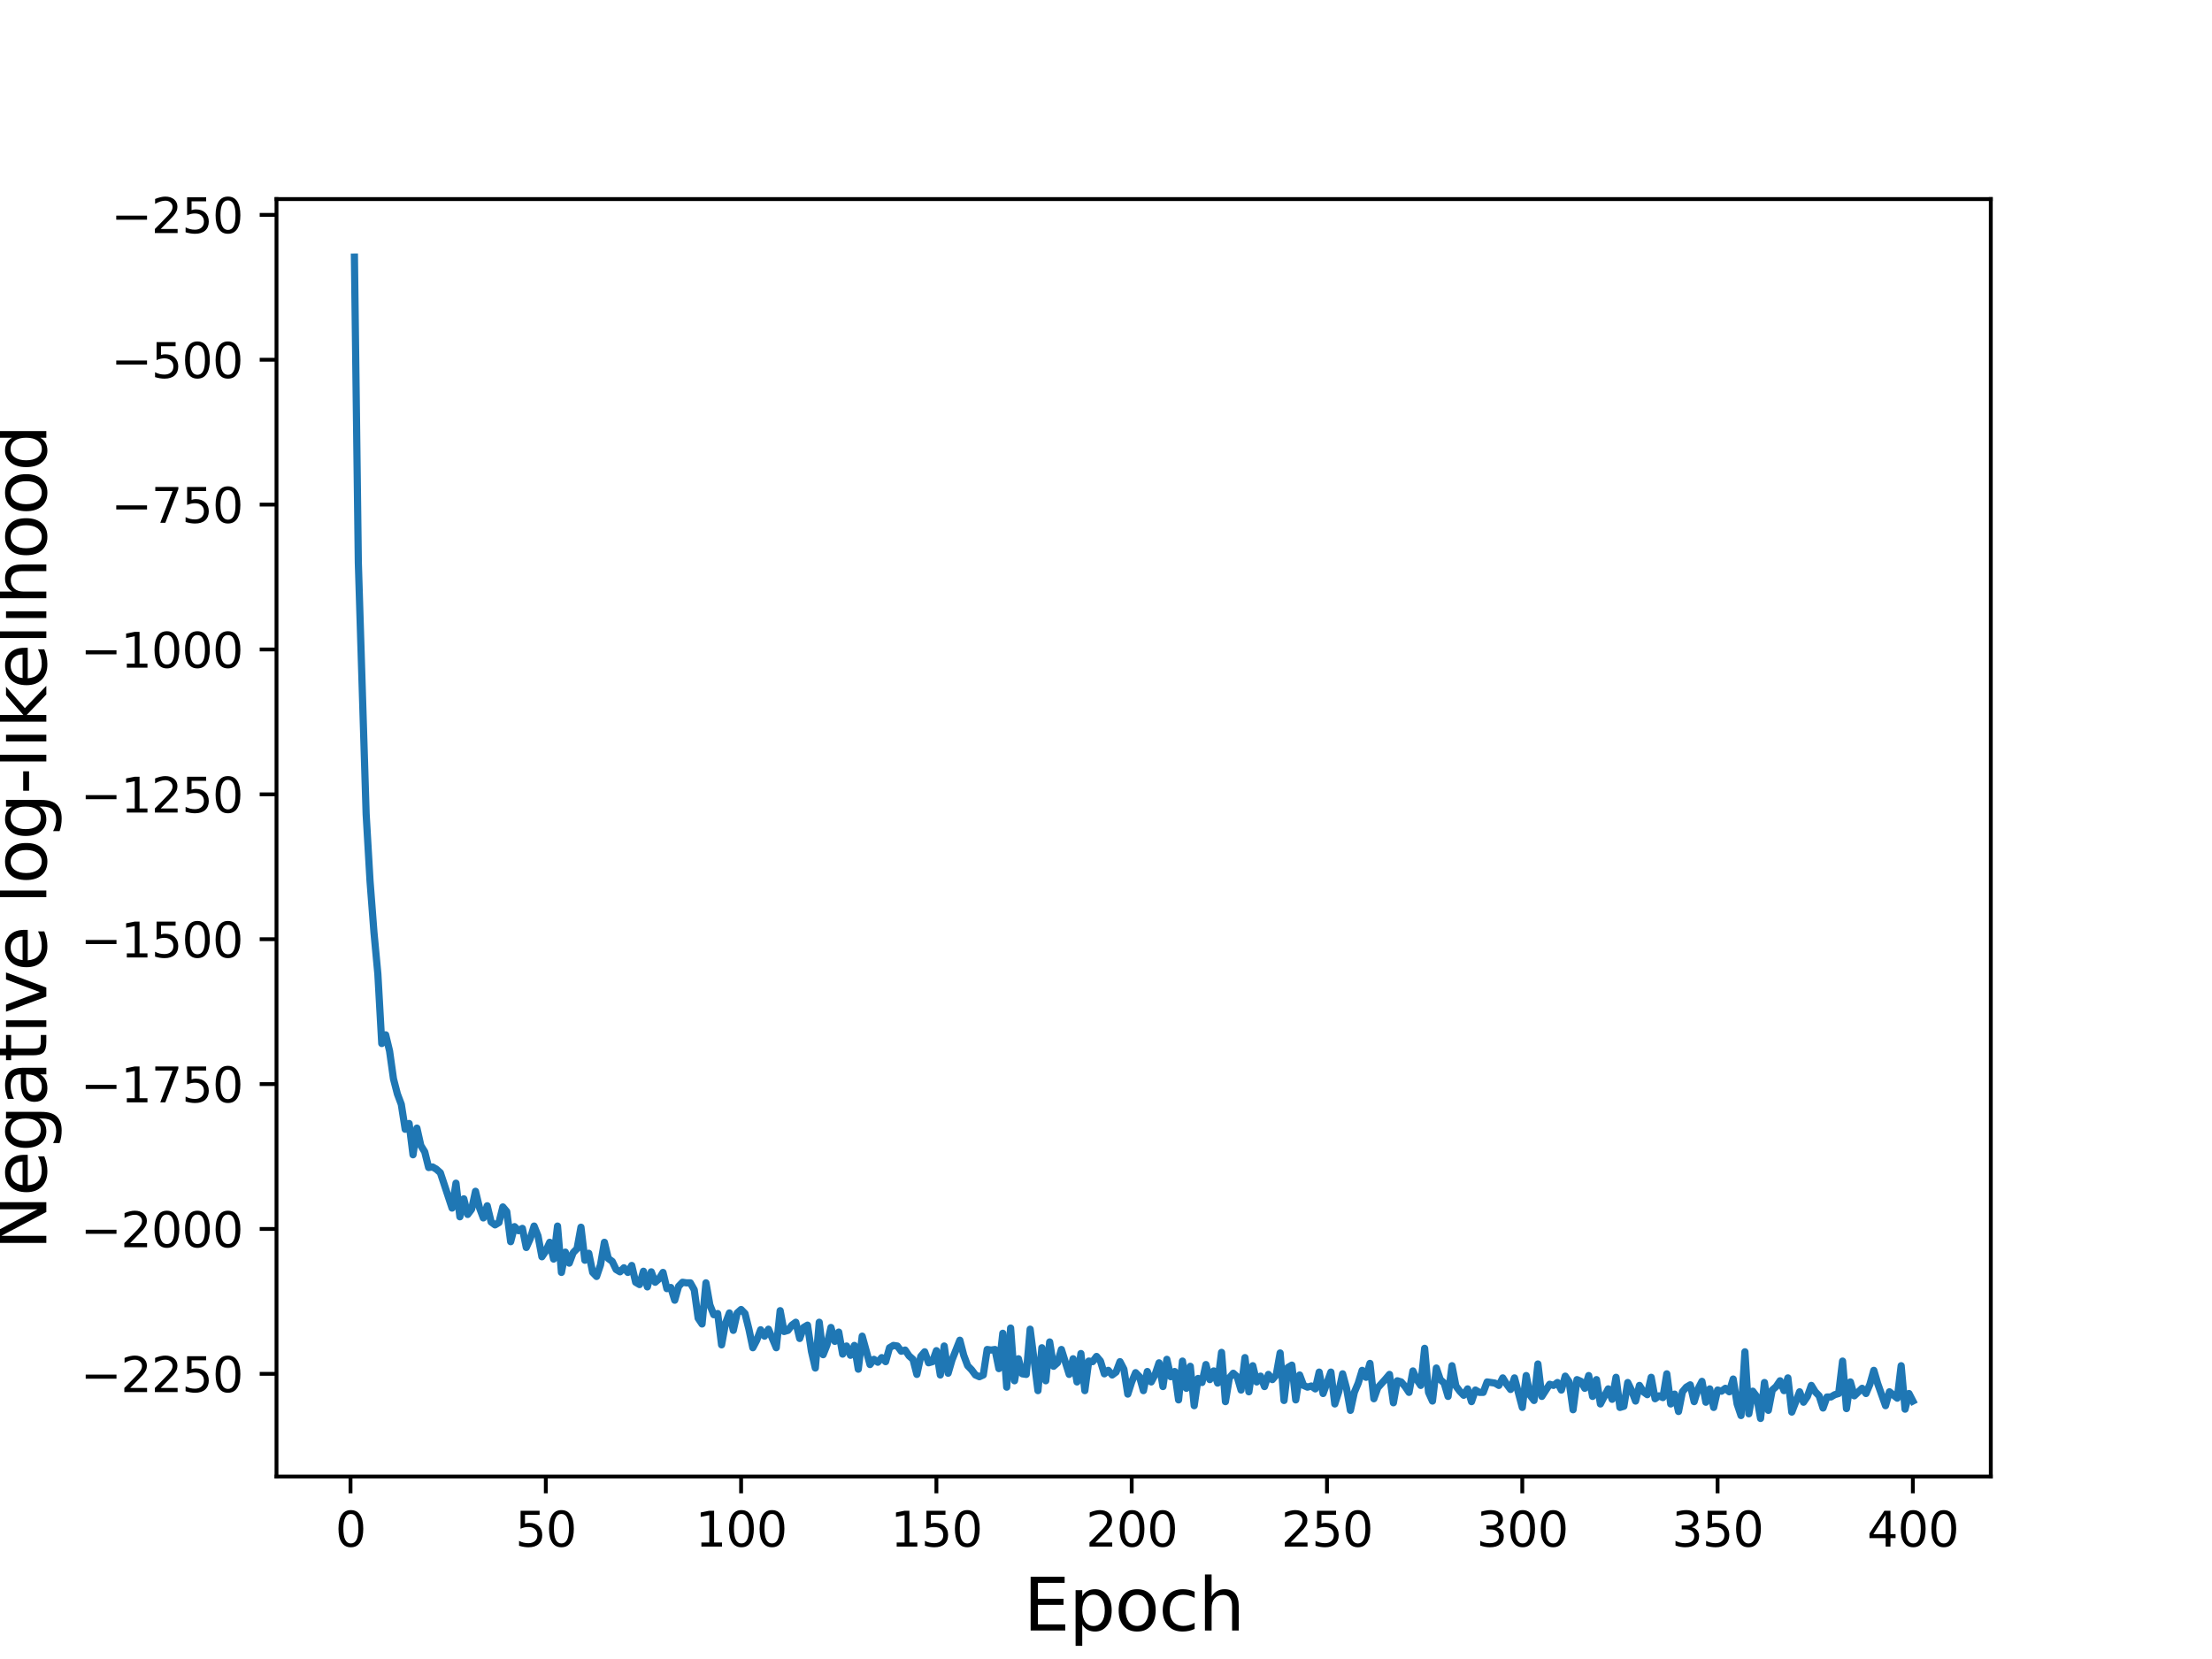 <?xml version="1.0" encoding="utf-8" standalone="no"?>
<!DOCTYPE svg PUBLIC "-//W3C//DTD SVG 1.1//EN"
  "http://www.w3.org/Graphics/SVG/1.1/DTD/svg11.dtd">
<svg height="345.6pt" version="1.1" viewBox="0 0 460.8 345.6" width="460.8pt" xmlns="http://www.w3.org/2000/svg" xmlns:xlink="http://www.w3.org/1999/xlink">
 <defs>
  <style type="text/css">*{stroke-linecap:butt;stroke-linejoin:round;}</style>
 </defs>
 <g id="figure_1">
  <g id="patch_1">
   <path d="M 0 345.6 
L 460.8 345.6 
L 460.8 0 
L 0 0 
z
" style="fill:#ffffff;"/>
  </g>
  <g id="axes_1">
   <g id="patch_2">
    <path d="M 57.6 307.584 
L 414.72 307.584 
L 414.72 41.472 
L 57.6 41.472 
z
" style="fill:#ffffff;"/>
   </g>
   <g id="matplotlib.axis_1">
    <g id="xtick_1">
     <g id="line2d_1">
      <defs>
       <path d="M 0 0 
L 0 3.5 
" id="mbb5c86cc9a" style="stroke:#000000;stroke-width:0.8;"/>
      </defs>
      <g>
       <use style="stroke:#000000;stroke-width:0.8;" x="73.019" xlink:href="#mbb5c86cc9a" y="307.584"/>
      </g>
     </g>
     <g id="text_1">
      <!-- 0 -->
      <g transform="translate(69.838 322.182)scale(0.1 -0.1)">
       <defs>
        <path d="M 2034 4250 
Q 1547 4250 1301 3770 
Q 1056 3291 1056 2328 
Q 1056 1369 1301 889 
Q 1547 409 2034 409 
Q 2525 409 2770 889 
Q 3016 1369 3016 2328 
Q 3016 3291 2770 3770 
Q 2525 4250 2034 4250 
z
M 2034 4750 
Q 2819 4750 3233 4129 
Q 3647 3509 3647 2328 
Q 3647 1150 3233 529 
Q 2819 -91 2034 -91 
Q 1250 -91 836 529 
Q 422 1150 422 2328 
Q 422 3509 836 4129 
Q 1250 4750 2034 4750 
z
" id="DejaVuSans-30" transform="scale(0.016)"/>
       </defs>
       <use xlink:href="#DejaVuSans-30"/>
      </g>
     </g>
    </g>
    <g id="xtick_2">
     <g id="line2d_2">
      <g>
       <use style="stroke:#000000;stroke-width:0.8;" x="113.703" xlink:href="#mbb5c86cc9a" y="307.584"/>
      </g>
     </g>
     <g id="text_2">
      <!-- 50 -->
      <g transform="translate(107.34 322.182)scale(0.1 -0.1)">
       <defs>
        <path d="M 691 4666 
L 3169 4666 
L 3169 4134 
L 1269 4134 
L 1269 2991 
Q 1406 3038 1543 3061 
Q 1681 3084 1819 3084 
Q 2600 3084 3056 2656 
Q 3513 2228 3513 1497 
Q 3513 744 3044 326 
Q 2575 -91 1722 -91 
Q 1428 -91 1123 -41 
Q 819 9 494 109 
L 494 744 
Q 775 591 1075 516 
Q 1375 441 1709 441 
Q 2250 441 2565 725 
Q 2881 1009 2881 1497 
Q 2881 1984 2565 2268 
Q 2250 2553 1709 2553 
Q 1456 2553 1204 2497 
Q 953 2441 691 2322 
L 691 4666 
z
" id="DejaVuSans-35" transform="scale(0.016)"/>
       </defs>
       <use xlink:href="#DejaVuSans-35"/>
       <use x="63.623" xlink:href="#DejaVuSans-30"/>
      </g>
     </g>
    </g>
    <g id="xtick_3">
     <g id="line2d_3">
      <g>
       <use style="stroke:#000000;stroke-width:0.8;" x="154.386" xlink:href="#mbb5c86cc9a" y="307.584"/>
      </g>
     </g>
     <g id="text_3">
      <!-- 100 -->
      <g transform="translate(144.842 322.182)scale(0.1 -0.1)">
       <defs>
        <path d="M 794 531 
L 1825 531 
L 1825 4091 
L 703 3866 
L 703 4441 
L 1819 4666 
L 2450 4666 
L 2450 531 
L 3481 531 
L 3481 0 
L 794 0 
L 794 531 
z
" id="DejaVuSans-31" transform="scale(0.016)"/>
       </defs>
       <use xlink:href="#DejaVuSans-31"/>
       <use x="63.623" xlink:href="#DejaVuSans-30"/>
       <use x="127.246" xlink:href="#DejaVuSans-30"/>
      </g>
     </g>
    </g>
    <g id="xtick_4">
     <g id="line2d_4">
      <g>
       <use style="stroke:#000000;stroke-width:0.8;" x="195.07" xlink:href="#mbb5c86cc9a" y="307.584"/>
      </g>
     </g>
     <g id="text_4">
      <!-- 150 -->
      <g transform="translate(185.526 322.182)scale(0.1 -0.1)">
       <use xlink:href="#DejaVuSans-31"/>
       <use x="63.623" xlink:href="#DejaVuSans-35"/>
       <use x="127.246" xlink:href="#DejaVuSans-30"/>
      </g>
     </g>
    </g>
    <g id="xtick_5">
     <g id="line2d_5">
      <g>
       <use style="stroke:#000000;stroke-width:0.8;" x="235.753" xlink:href="#mbb5c86cc9a" y="307.584"/>
      </g>
     </g>
     <g id="text_5">
      <!-- 200 -->
      <g transform="translate(226.209 322.182)scale(0.1 -0.1)">
       <defs>
        <path d="M 1228 531 
L 3431 531 
L 3431 0 
L 469 0 
L 469 531 
Q 828 903 1448 1529 
Q 2069 2156 2228 2338 
Q 2531 2678 2651 2914 
Q 2772 3150 2772 3378 
Q 2772 3750 2511 3984 
Q 2250 4219 1831 4219 
Q 1534 4219 1204 4116 
Q 875 4013 500 3803 
L 500 4441 
Q 881 4594 1212 4672 
Q 1544 4750 1819 4750 
Q 2544 4750 2975 4387 
Q 3406 4025 3406 3419 
Q 3406 3131 3298 2873 
Q 3191 2616 2906 2266 
Q 2828 2175 2409 1742 
Q 1991 1309 1228 531 
z
" id="DejaVuSans-32" transform="scale(0.016)"/>
       </defs>
       <use xlink:href="#DejaVuSans-32"/>
       <use x="63.623" xlink:href="#DejaVuSans-30"/>
       <use x="127.246" xlink:href="#DejaVuSans-30"/>
      </g>
     </g>
    </g>
    <g id="xtick_6">
     <g id="line2d_6">
      <g>
       <use style="stroke:#000000;stroke-width:0.8;" x="276.437" xlink:href="#mbb5c86cc9a" y="307.584"/>
      </g>
     </g>
     <g id="text_6">
      <!-- 250 -->
      <g transform="translate(266.893 322.182)scale(0.1 -0.1)">
       <use xlink:href="#DejaVuSans-32"/>
       <use x="63.623" xlink:href="#DejaVuSans-35"/>
       <use x="127.246" xlink:href="#DejaVuSans-30"/>
      </g>
     </g>
    </g>
    <g id="xtick_7">
     <g id="line2d_7">
      <g>
       <use style="stroke:#000000;stroke-width:0.8;" x="317.12" xlink:href="#mbb5c86cc9a" y="307.584"/>
      </g>
     </g>
     <g id="text_7">
      <!-- 300 -->
      <g transform="translate(307.576 322.182)scale(0.1 -0.1)">
       <defs>
        <path d="M 2597 2516 
Q 3050 2419 3304 2112 
Q 3559 1806 3559 1356 
Q 3559 666 3084 287 
Q 2609 -91 1734 -91 
Q 1441 -91 1130 -33 
Q 819 25 488 141 
L 488 750 
Q 750 597 1062 519 
Q 1375 441 1716 441 
Q 2309 441 2620 675 
Q 2931 909 2931 1356 
Q 2931 1769 2642 2001 
Q 2353 2234 1838 2234 
L 1294 2234 
L 1294 2753 
L 1863 2753 
Q 2328 2753 2575 2939 
Q 2822 3125 2822 3475 
Q 2822 3834 2567 4026 
Q 2313 4219 1838 4219 
Q 1578 4219 1281 4162 
Q 984 4106 628 3988 
L 628 4550 
Q 988 4650 1302 4700 
Q 1616 4750 1894 4750 
Q 2613 4750 3031 4423 
Q 3450 4097 3450 3541 
Q 3450 3153 3228 2886 
Q 3006 2619 2597 2516 
z
" id="DejaVuSans-33" transform="scale(0.016)"/>
       </defs>
       <use xlink:href="#DejaVuSans-33"/>
       <use x="63.623" xlink:href="#DejaVuSans-30"/>
       <use x="127.246" xlink:href="#DejaVuSans-30"/>
      </g>
     </g>
    </g>
    <g id="xtick_8">
     <g id="line2d_8">
      <g>
       <use style="stroke:#000000;stroke-width:0.8;" x="357.804" xlink:href="#mbb5c86cc9a" y="307.584"/>
      </g>
     </g>
     <g id="text_8">
      <!-- 350 -->
      <g transform="translate(348.26 322.182)scale(0.1 -0.1)">
       <use xlink:href="#DejaVuSans-33"/>
       <use x="63.623" xlink:href="#DejaVuSans-35"/>
       <use x="127.246" xlink:href="#DejaVuSans-30"/>
      </g>
     </g>
    </g>
    <g id="xtick_9">
     <g id="line2d_9">
      <g>
       <use style="stroke:#000000;stroke-width:0.8;" x="398.487" xlink:href="#mbb5c86cc9a" y="307.584"/>
      </g>
     </g>
     <g id="text_9">
      <!-- 400 -->
      <g transform="translate(388.944 322.182)scale(0.1 -0.1)">
       <defs>
        <path d="M 2419 4116 
L 825 1625 
L 2419 1625 
L 2419 4116 
z
M 2253 4666 
L 3047 4666 
L 3047 1625 
L 3713 1625 
L 3713 1100 
L 3047 1100 
L 3047 0 
L 2419 0 
L 2419 1100 
L 313 1100 
L 313 1709 
L 2253 4666 
z
" id="DejaVuSans-34" transform="scale(0.016)"/>
       </defs>
       <use xlink:href="#DejaVuSans-34"/>
       <use x="63.623" xlink:href="#DejaVuSans-30"/>
       <use x="127.246" xlink:href="#DejaVuSans-30"/>
      </g>
     </g>
    </g>
    <g id="text_10">
     <!-- Epoch -->
     <g transform="translate(213.194 339.66)scale(0.15 -0.15)">
      <defs>
       <path d="M 628 4666 
L 3578 4666 
L 3578 4134 
L 1259 4134 
L 1259 2753 
L 3481 2753 
L 3481 2222 
L 1259 2222 
L 1259 531 
L 3634 531 
L 3634 0 
L 628 0 
L 628 4666 
z
" id="DejaVuSans-45" transform="scale(0.016)"/>
       <path d="M 1159 525 
L 1159 -1331 
L 581 -1331 
L 581 3500 
L 1159 3500 
L 1159 2969 
Q 1341 3281 1617 3432 
Q 1894 3584 2278 3584 
Q 2916 3584 3314 3078 
Q 3713 2572 3713 1747 
Q 3713 922 3314 415 
Q 2916 -91 2278 -91 
Q 1894 -91 1617 61 
Q 1341 213 1159 525 
z
M 3116 1747 
Q 3116 2381 2855 2742 
Q 2594 3103 2138 3103 
Q 1681 3103 1420 2742 
Q 1159 2381 1159 1747 
Q 1159 1113 1420 752 
Q 1681 391 2138 391 
Q 2594 391 2855 752 
Q 3116 1113 3116 1747 
z
" id="DejaVuSans-70" transform="scale(0.016)"/>
       <path d="M 1959 3097 
Q 1497 3097 1228 2736 
Q 959 2375 959 1747 
Q 959 1119 1226 758 
Q 1494 397 1959 397 
Q 2419 397 2687 759 
Q 2956 1122 2956 1747 
Q 2956 2369 2687 2733 
Q 2419 3097 1959 3097 
z
M 1959 3584 
Q 2709 3584 3137 3096 
Q 3566 2609 3566 1747 
Q 3566 888 3137 398 
Q 2709 -91 1959 -91 
Q 1206 -91 779 398 
Q 353 888 353 1747 
Q 353 2609 779 3096 
Q 1206 3584 1959 3584 
z
" id="DejaVuSans-6f" transform="scale(0.016)"/>
       <path d="M 3122 3366 
L 3122 2828 
Q 2878 2963 2633 3030 
Q 2388 3097 2138 3097 
Q 1578 3097 1268 2742 
Q 959 2388 959 1747 
Q 959 1106 1268 751 
Q 1578 397 2138 397 
Q 2388 397 2633 464 
Q 2878 531 3122 666 
L 3122 134 
Q 2881 22 2623 -34 
Q 2366 -91 2075 -91 
Q 1284 -91 818 406 
Q 353 903 353 1747 
Q 353 2603 823 3093 
Q 1294 3584 2113 3584 
Q 2378 3584 2631 3529 
Q 2884 3475 3122 3366 
z
" id="DejaVuSans-63" transform="scale(0.016)"/>
       <path d="M 3513 2113 
L 3513 0 
L 2938 0 
L 2938 2094 
Q 2938 2591 2744 2837 
Q 2550 3084 2163 3084 
Q 1697 3084 1428 2787 
Q 1159 2491 1159 1978 
L 1159 0 
L 581 0 
L 581 4863 
L 1159 4863 
L 1159 2956 
Q 1366 3272 1645 3428 
Q 1925 3584 2291 3584 
Q 2894 3584 3203 3211 
Q 3513 2838 3513 2113 
z
" id="DejaVuSans-68" transform="scale(0.016)"/>
      </defs>
      <use xlink:href="#DejaVuSans-45"/>
      <use x="63.184" xlink:href="#DejaVuSans-70"/>
      <use x="126.66" xlink:href="#DejaVuSans-6f"/>
      <use x="187.842" xlink:href="#DejaVuSans-63"/>
      <use x="242.822" xlink:href="#DejaVuSans-68"/>
     </g>
    </g>
   </g>
   <g id="matplotlib.axis_2">
    <g id="ytick_1">
     <g id="line2d_10">
      <defs>
       <path d="M 0 0 
L -3.5 0 
" id="m4061ae21a9" style="stroke:#000000;stroke-width:0.8;"/>
      </defs>
      <g>
       <use style="stroke:#000000;stroke-width:0.8;" x="57.6" xlink:href="#m4061ae21a9" y="286.193"/>
      </g>
     </g>
     <g id="text_11">
      <!-- −2250 -->
      <g transform="translate(16.77 289.992)scale(0.1 -0.1)">
       <defs>
        <path d="M 678 2272 
L 4684 2272 
L 4684 1741 
L 678 1741 
L 678 2272 
z
" id="DejaVuSans-2212" transform="scale(0.016)"/>
       </defs>
       <use xlink:href="#DejaVuSans-2212"/>
       <use x="83.789" xlink:href="#DejaVuSans-32"/>
       <use x="147.412" xlink:href="#DejaVuSans-32"/>
       <use x="211.035" xlink:href="#DejaVuSans-35"/>
       <use x="274.658" xlink:href="#DejaVuSans-30"/>
      </g>
     </g>
    </g>
    <g id="ytick_2">
     <g id="line2d_11">
      <g>
       <use style="stroke:#000000;stroke-width:0.8;" x="57.6" xlink:href="#m4061ae21a9" y="256.013"/>
      </g>
     </g>
     <g id="text_12">
      <!-- −2000 -->
      <g transform="translate(16.77 259.812)scale(0.1 -0.1)">
       <use xlink:href="#DejaVuSans-2212"/>
       <use x="83.789" xlink:href="#DejaVuSans-32"/>
       <use x="147.412" xlink:href="#DejaVuSans-30"/>
       <use x="211.035" xlink:href="#DejaVuSans-30"/>
       <use x="274.658" xlink:href="#DejaVuSans-30"/>
      </g>
     </g>
    </g>
    <g id="ytick_3">
     <g id="line2d_12">
      <g>
       <use style="stroke:#000000;stroke-width:0.8;" x="57.6" xlink:href="#m4061ae21a9" y="225.833"/>
      </g>
     </g>
     <g id="text_13">
      <!-- −1750 -->
      <g transform="translate(16.77 229.633)scale(0.1 -0.1)">
       <defs>
        <path d="M 525 4666 
L 3525 4666 
L 3525 4397 
L 1831 0 
L 1172 0 
L 2766 4134 
L 525 4134 
L 525 4666 
z
" id="DejaVuSans-37" transform="scale(0.016)"/>
       </defs>
       <use xlink:href="#DejaVuSans-2212"/>
       <use x="83.789" xlink:href="#DejaVuSans-31"/>
       <use x="147.412" xlink:href="#DejaVuSans-37"/>
       <use x="211.035" xlink:href="#DejaVuSans-35"/>
       <use x="274.658" xlink:href="#DejaVuSans-30"/>
      </g>
     </g>
    </g>
    <g id="ytick_4">
     <g id="line2d_13">
      <g>
       <use style="stroke:#000000;stroke-width:0.8;" x="57.6" xlink:href="#m4061ae21a9" y="195.654"/>
      </g>
     </g>
     <g id="text_14">
      <!-- −1500 -->
      <g transform="translate(16.77 199.453)scale(0.1 -0.1)">
       <use xlink:href="#DejaVuSans-2212"/>
       <use x="83.789" xlink:href="#DejaVuSans-31"/>
       <use x="147.412" xlink:href="#DejaVuSans-35"/>
       <use x="211.035" xlink:href="#DejaVuSans-30"/>
       <use x="274.658" xlink:href="#DejaVuSans-30"/>
      </g>
     </g>
    </g>
    <g id="ytick_5">
     <g id="line2d_14">
      <g>
       <use style="stroke:#000000;stroke-width:0.8;" x="57.6" xlink:href="#m4061ae21a9" y="165.474"/>
      </g>
     </g>
     <g id="text_15">
      <!-- −1250 -->
      <g transform="translate(16.77 169.273)scale(0.1 -0.1)">
       <use xlink:href="#DejaVuSans-2212"/>
       <use x="83.789" xlink:href="#DejaVuSans-31"/>
       <use x="147.412" xlink:href="#DejaVuSans-32"/>
       <use x="211.035" xlink:href="#DejaVuSans-35"/>
       <use x="274.658" xlink:href="#DejaVuSans-30"/>
      </g>
     </g>
    </g>
    <g id="ytick_6">
     <g id="line2d_15">
      <g>
       <use style="stroke:#000000;stroke-width:0.8;" x="57.6" xlink:href="#m4061ae21a9" y="135.294"/>
      </g>
     </g>
     <g id="text_16">
      <!-- −1000 -->
      <g transform="translate(16.77 139.094)scale(0.1 -0.1)">
       <use xlink:href="#DejaVuSans-2212"/>
       <use x="83.789" xlink:href="#DejaVuSans-31"/>
       <use x="147.412" xlink:href="#DejaVuSans-30"/>
       <use x="211.035" xlink:href="#DejaVuSans-30"/>
       <use x="274.658" xlink:href="#DejaVuSans-30"/>
      </g>
     </g>
    </g>
    <g id="ytick_7">
     <g id="line2d_16">
      <g>
       <use style="stroke:#000000;stroke-width:0.8;" x="57.6" xlink:href="#m4061ae21a9" y="105.115"/>
      </g>
     </g>
     <g id="text_17">
      <!-- −750 -->
      <g transform="translate(23.133 108.914)scale(0.1 -0.1)">
       <use xlink:href="#DejaVuSans-2212"/>
       <use x="83.789" xlink:href="#DejaVuSans-37"/>
       <use x="147.412" xlink:href="#DejaVuSans-35"/>
       <use x="211.035" xlink:href="#DejaVuSans-30"/>
      </g>
     </g>
    </g>
    <g id="ytick_8">
     <g id="line2d_17">
      <g>
       <use style="stroke:#000000;stroke-width:0.8;" x="57.6" xlink:href="#m4061ae21a9" y="74.935"/>
      </g>
     </g>
     <g id="text_18">
      <!-- −500 -->
      <g transform="translate(23.133 78.734)scale(0.1 -0.1)">
       <use xlink:href="#DejaVuSans-2212"/>
       <use x="83.789" xlink:href="#DejaVuSans-35"/>
       <use x="147.412" xlink:href="#DejaVuSans-30"/>
       <use x="211.035" xlink:href="#DejaVuSans-30"/>
      </g>
     </g>
    </g>
    <g id="ytick_9">
     <g id="line2d_18">
      <g>
       <use style="stroke:#000000;stroke-width:0.8;" x="57.6" xlink:href="#m4061ae21a9" y="44.756"/>
      </g>
     </g>
     <g id="text_19">
      <!-- −250 -->
      <g transform="translate(23.133 48.555)scale(0.1 -0.1)">
       <use xlink:href="#DejaVuSans-2212"/>
       <use x="83.789" xlink:href="#DejaVuSans-32"/>
       <use x="147.412" xlink:href="#DejaVuSans-35"/>
       <use x="211.035" xlink:href="#DejaVuSans-30"/>
      </g>
     </g>
    </g>
    <g id="text_20">
     <!-- Negative log-likelihood -->
     <g transform="translate(9.651 260.425)rotate(-90)scale(0.15 -0.15)">
      <defs>
       <path d="M 628 4666 
L 1478 4666 
L 3547 763 
L 3547 4666 
L 4159 4666 
L 4159 0 
L 3309 0 
L 1241 3903 
L 1241 0 
L 628 0 
L 628 4666 
z
" id="DejaVuSans-4e" transform="scale(0.016)"/>
       <path d="M 3597 1894 
L 3597 1613 
L 953 1613 
Q 991 1019 1311 708 
Q 1631 397 2203 397 
Q 2534 397 2845 478 
Q 3156 559 3463 722 
L 3463 178 
Q 3153 47 2828 -22 
Q 2503 -91 2169 -91 
Q 1331 -91 842 396 
Q 353 884 353 1716 
Q 353 2575 817 3079 
Q 1281 3584 2069 3584 
Q 2775 3584 3186 3129 
Q 3597 2675 3597 1894 
z
M 3022 2063 
Q 3016 2534 2758 2815 
Q 2500 3097 2075 3097 
Q 1594 3097 1305 2825 
Q 1016 2553 972 2059 
L 3022 2063 
z
" id="DejaVuSans-65" transform="scale(0.016)"/>
       <path d="M 2906 1791 
Q 2906 2416 2648 2759 
Q 2391 3103 1925 3103 
Q 1463 3103 1205 2759 
Q 947 2416 947 1791 
Q 947 1169 1205 825 
Q 1463 481 1925 481 
Q 2391 481 2648 825 
Q 2906 1169 2906 1791 
z
M 3481 434 
Q 3481 -459 3084 -895 
Q 2688 -1331 1869 -1331 
Q 1566 -1331 1297 -1286 
Q 1028 -1241 775 -1147 
L 775 -588 
Q 1028 -725 1275 -790 
Q 1522 -856 1778 -856 
Q 2344 -856 2625 -561 
Q 2906 -266 2906 331 
L 2906 616 
Q 2728 306 2450 153 
Q 2172 0 1784 0 
Q 1141 0 747 490 
Q 353 981 353 1791 
Q 353 2603 747 3093 
Q 1141 3584 1784 3584 
Q 2172 3584 2450 3431 
Q 2728 3278 2906 2969 
L 2906 3500 
L 3481 3500 
L 3481 434 
z
" id="DejaVuSans-67" transform="scale(0.016)"/>
       <path d="M 2194 1759 
Q 1497 1759 1228 1600 
Q 959 1441 959 1056 
Q 959 750 1161 570 
Q 1363 391 1709 391 
Q 2188 391 2477 730 
Q 2766 1069 2766 1631 
L 2766 1759 
L 2194 1759 
z
M 3341 1997 
L 3341 0 
L 2766 0 
L 2766 531 
Q 2569 213 2275 61 
Q 1981 -91 1556 -91 
Q 1019 -91 701 211 
Q 384 513 384 1019 
Q 384 1609 779 1909 
Q 1175 2209 1959 2209 
L 2766 2209 
L 2766 2266 
Q 2766 2663 2505 2880 
Q 2244 3097 1772 3097 
Q 1472 3097 1187 3025 
Q 903 2953 641 2809 
L 641 3341 
Q 956 3463 1253 3523 
Q 1550 3584 1831 3584 
Q 2591 3584 2966 3190 
Q 3341 2797 3341 1997 
z
" id="DejaVuSans-61" transform="scale(0.016)"/>
       <path d="M 1172 4494 
L 1172 3500 
L 2356 3500 
L 2356 3053 
L 1172 3053 
L 1172 1153 
Q 1172 725 1289 603 
Q 1406 481 1766 481 
L 2356 481 
L 2356 0 
L 1766 0 
Q 1100 0 847 248 
Q 594 497 594 1153 
L 594 3053 
L 172 3053 
L 172 3500 
L 594 3500 
L 594 4494 
L 1172 4494 
z
" id="DejaVuSans-74" transform="scale(0.016)"/>
       <path d="M 603 3500 
L 1178 3500 
L 1178 0 
L 603 0 
L 603 3500 
z
M 603 4863 
L 1178 4863 
L 1178 4134 
L 603 4134 
L 603 4863 
z
" id="DejaVuSans-69" transform="scale(0.016)"/>
       <path d="M 191 3500 
L 800 3500 
L 1894 563 
L 2988 3500 
L 3597 3500 
L 2284 0 
L 1503 0 
L 191 3500 
z
" id="DejaVuSans-76" transform="scale(0.016)"/>
       <path id="DejaVuSans-20" transform="scale(0.016)"/>
       <path d="M 603 4863 
L 1178 4863 
L 1178 0 
L 603 0 
L 603 4863 
z
" id="DejaVuSans-6c" transform="scale(0.016)"/>
       <path d="M 313 2009 
L 1997 2009 
L 1997 1497 
L 313 1497 
L 313 2009 
z
" id="DejaVuSans-2d" transform="scale(0.016)"/>
       <path d="M 581 4863 
L 1159 4863 
L 1159 1991 
L 2875 3500 
L 3609 3500 
L 1753 1863 
L 3688 0 
L 2938 0 
L 1159 1709 
L 1159 0 
L 581 0 
L 581 4863 
z
" id="DejaVuSans-6b" transform="scale(0.016)"/>
       <path d="M 2906 2969 
L 2906 4863 
L 3481 4863 
L 3481 0 
L 2906 0 
L 2906 525 
Q 2725 213 2448 61 
Q 2172 -91 1784 -91 
Q 1150 -91 751 415 
Q 353 922 353 1747 
Q 353 2572 751 3078 
Q 1150 3584 1784 3584 
Q 2172 3584 2448 3432 
Q 2725 3281 2906 2969 
z
M 947 1747 
Q 947 1113 1208 752 
Q 1469 391 1925 391 
Q 2381 391 2643 752 
Q 2906 1113 2906 1747 
Q 2906 2381 2643 2742 
Q 2381 3103 1925 3103 
Q 1469 3103 1208 2742 
Q 947 2381 947 1747 
z
" id="DejaVuSans-64" transform="scale(0.016)"/>
      </defs>
      <use xlink:href="#DejaVuSans-4e"/>
      <use x="74.805" xlink:href="#DejaVuSans-65"/>
      <use x="136.328" xlink:href="#DejaVuSans-67"/>
      <use x="199.805" xlink:href="#DejaVuSans-61"/>
      <use x="261.084" xlink:href="#DejaVuSans-74"/>
      <use x="300.293" xlink:href="#DejaVuSans-69"/>
      <use x="328.076" xlink:href="#DejaVuSans-76"/>
      <use x="387.256" xlink:href="#DejaVuSans-65"/>
      <use x="448.779" xlink:href="#DejaVuSans-20"/>
      <use x="480.566" xlink:href="#DejaVuSans-6c"/>
      <use x="508.35" xlink:href="#DejaVuSans-6f"/>
      <use x="569.531" xlink:href="#DejaVuSans-67"/>
      <use x="633.008" xlink:href="#DejaVuSans-2d"/>
      <use x="669.092" xlink:href="#DejaVuSans-6c"/>
      <use x="696.875" xlink:href="#DejaVuSans-69"/>
      <use x="724.658" xlink:href="#DejaVuSans-6b"/>
      <use x="778.943" xlink:href="#DejaVuSans-65"/>
      <use x="840.467" xlink:href="#DejaVuSans-6c"/>
      <use x="868.25" xlink:href="#DejaVuSans-69"/>
      <use x="896.033" xlink:href="#DejaVuSans-68"/>
      <use x="959.412" xlink:href="#DejaVuSans-6f"/>
      <use x="1020.594" xlink:href="#DejaVuSans-6f"/>
      <use x="1081.775" xlink:href="#DejaVuSans-64"/>
     </g>
    </g>
   </g>
   <g id="line2d_19">
    <path clip-path="url(#p0ae4a8ba85)" d="M 73.833 53.568 
L 74.646 117.187 
L 76.274 169.579 
L 77.087 183.582 
L 77.901 194.205 
L 78.715 202.897 
L 79.528 217.383 
L 80.342 215.572 
L 81.156 218.952 
L 81.969 224.747 
L 82.783 227.886 
L 83.597 230.059 
L 84.41 235.249 
L 85.224 234.042 
L 86.038 240.561 
L 86.851 235.008 
L 87.665 238.63 
L 88.479 239.957 
L 89.292 243.217 
L 90.106 243.096 
L 90.92 243.579 
L 91.733 244.303 
L 94.174 251.667 
L 94.988 246.476 
L 95.802 253.478 
L 96.616 249.736 
L 97.429 252.995 
L 98.243 251.909 
L 99.057 248.166 
L 99.87 251.546 
L 100.684 253.719 
L 101.498 251.184 
L 102.311 254.564 
L 103.125 255.168 
L 103.939 254.685 
L 104.752 251.426 
L 105.566 252.391 
L 106.38 258.669 
L 107.193 255.53 
L 108.007 256.375 
L 108.821 255.892 
L 109.634 259.876 
L 110.448 258.065 
L 111.262 255.409 
L 112.075 257.462 
L 112.889 261.808 
L 113.703 260.6 
L 114.516 258.79 
L 115.33 262.29 
L 116.144 255.409 
L 116.957 265.067 
L 117.771 260.842 
L 118.585 263.135 
L 119.398 260.962 
L 120.212 260.117 
L 121.026 255.651 
L 121.839 262.532 
L 122.653 261.083 
L 123.467 265.067 
L 124.28 265.912 
L 125.094 263.498 
L 125.908 258.79 
L 126.721 262.17 
L 127.535 262.773 
L 128.349 264.463 
L 129.162 264.946 
L 129.976 264.101 
L 130.79 265.067 
L 131.603 263.618 
L 132.417 267.119 
L 133.231 267.602 
L 134.044 264.825 
L 134.858 268.085 
L 135.672 264.946 
L 136.485 267.119 
L 137.299 266.395 
L 138.113 265.067 
L 138.926 268.447 
L 139.74 268.206 
L 140.554 270.861 
L 141.367 267.964 
L 142.181 267.119 
L 142.995 267.24 
L 143.808 267.24 
L 144.622 268.688 
L 145.436 274.604 
L 146.249 275.811 
L 147.063 267.24 
L 147.877 271.827 
L 148.69 273.879 
L 149.504 273.638 
L 150.318 280.157 
L 151.131 275.69 
L 151.945 273.517 
L 152.759 277.139 
L 153.572 273.517 
L 154.386 272.793 
L 155.2 273.638 
L 156.013 276.897 
L 156.827 280.76 
L 157.641 279.191 
L 158.454 277.018 
L 159.268 278.346 
L 160.082 276.897 
L 161.709 280.76 
L 162.523 273.034 
L 163.336 277.38 
L 164.15 277.139 
L 164.964 276.052 
L 165.777 275.449 
L 166.591 278.829 
L 167.405 276.535 
L 168.219 276.052 
L 169.032 281.485 
L 169.846 284.985 
L 170.66 275.449 
L 171.473 282.209 
L 172.287 280.157 
L 173.101 276.535 
L 173.914 279.432 
L 174.728 277.501 
L 175.542 282.088 
L 176.355 280.398 
L 177.169 282.33 
L 177.983 280.277 
L 178.796 285.227 
L 179.61 278.346 
L 181.237 284.261 
L 182.051 283.175 
L 182.865 283.778 
L 183.678 282.813 
L 184.492 283.658 
L 185.306 280.76 
L 186.119 280.277 
L 186.933 280.398 
L 187.747 281.485 
L 188.56 281.243 
L 189.374 282.45 
L 190.188 283.175 
L 191.001 286.313 
L 191.815 282.571 
L 192.629 281.605 
L 193.442 283.899 
L 194.256 283.658 
L 195.07 281.364 
L 195.883 286.434 
L 196.697 280.398 
L 197.511 286.072 
L 198.324 283.295 
L 199.952 279.191 
L 200.765 282.33 
L 201.579 284.503 
L 202.393 285.348 
L 203.206 286.434 
L 204.02 286.796 
L 204.834 286.434 
L 205.647 281.122 
L 206.461 281.243 
L 207.275 281.122 
L 208.088 285.106 
L 208.902 277.742 
L 209.716 288.969 
L 210.529 276.656 
L 211.343 287.641 
L 212.157 283.054 
L 212.97 286.193 
L 213.784 286.313 
L 214.598 276.897 
L 216.225 289.694 
L 217.039 280.76 
L 217.852 287.641 
L 218.666 279.553 
L 219.48 284.623 
L 220.293 283.899 
L 221.107 281.122 
L 222.734 286.313 
L 223.548 283.054 
L 224.362 287.883 
L 225.175 281.968 
L 225.989 289.694 
L 226.803 283.537 
L 227.616 283.658 
L 228.43 282.571 
L 229.244 283.537 
L 230.057 286.193 
L 230.871 285.468 
L 231.685 286.434 
L 232.498 285.831 
L 233.312 283.658 
L 234.126 285.227 
L 234.939 290.418 
L 235.753 287.883 
L 236.567 285.951 
L 237.381 286.796 
L 238.194 289.694 
L 239.008 285.71 
L 239.822 287.883 
L 240.635 286.313 
L 241.449 283.899 
L 242.263 288.848 
L 243.076 283.175 
L 243.89 286.796 
L 244.704 285.71 
L 245.517 291.625 
L 246.331 283.537 
L 247.145 289.211 
L 247.958 284.623 
L 248.772 292.832 
L 249.586 287.158 
L 250.399 288.003 
L 251.213 284.261 
L 252.027 287.4 
L 252.84 285.589 
L 253.654 288.124 
L 254.468 281.726 
L 255.281 291.987 
L 256.095 287.038 
L 256.909 286.072 
L 257.722 286.796 
L 258.536 289.573 
L 259.35 282.813 
L 260.163 289.935 
L 260.977 284.503 
L 261.791 287.883 
L 262.604 286.676 
L 263.418 288.848 
L 264.232 286.313 
L 265.045 287.4 
L 265.859 286.434 
L 266.673 281.847 
L 267.486 291.746 
L 268.3 284.865 
L 269.114 284.382 
L 269.927 291.625 
L 270.741 286.434 
L 271.555 288.607 
L 272.368 288.969 
L 273.182 288.728 
L 273.996 289.331 
L 274.809 285.831 
L 275.623 290.297 
L 277.25 285.831 
L 278.064 292.47 
L 278.878 289.935 
L 279.691 286.193 
L 280.505 289.211 
L 281.319 293.798 
L 282.132 290.056 
L 282.946 288.124 
L 283.76 285.468 
L 284.573 286.917 
L 285.387 284.02 
L 286.201 291.384 
L 287.014 289.09 
L 288.642 287.279 
L 289.455 286.313 
L 290.269 292.229 
L 291.083 287.641 
L 291.896 287.883 
L 292.71 288.848 
L 293.524 290.056 
L 294.337 285.589 
L 295.151 287.4 
L 295.965 288.607 
L 296.778 280.881 
L 297.592 290.056 
L 298.406 291.866 
L 299.219 284.985 
L 300.033 287.4 
L 300.847 288.124 
L 301.66 290.901 
L 302.474 284.503 
L 303.288 288.728 
L 304.101 289.814 
L 304.915 290.659 
L 305.729 289.331 
L 306.543 291.987 
L 307.356 289.573 
L 308.17 290.056 
L 308.984 290.056 
L 309.797 287.883 
L 311.425 288.124 
L 312.238 288.607 
L 313.052 287.038 
L 313.866 288.366 
L 314.679 289.452 
L 315.493 287.038 
L 317.12 293.194 
L 317.934 286.555 
L 318.748 290.659 
L 319.561 291.746 
L 320.375 284.14 
L 321.189 290.901 
L 322.816 288.366 
L 323.63 288.607 
L 324.443 288.003 
L 325.257 289.573 
L 326.071 286.676 
L 326.884 287.883 
L 327.698 293.677 
L 328.512 287.4 
L 329.325 287.762 
L 330.139 289.211 
L 330.953 286.555 
L 331.766 290.901 
L 332.58 287.4 
L 333.394 292.47 
L 335.021 289.331 
L 335.835 291.504 
L 336.648 286.917 
L 337.462 293.194 
L 338.276 292.953 
L 339.089 288.003 
L 339.903 289.694 
L 340.717 291.866 
L 341.53 288.607 
L 342.344 289.935 
L 343.158 290.539 
L 343.971 286.917 
L 344.785 291.384 
L 345.599 290.78 
L 346.412 291.142 
L 347.226 286.193 
L 348.04 292.47 
L 348.853 290.418 
L 349.667 294.039 
L 350.481 289.935 
L 351.294 288.969 
L 352.108 288.486 
L 352.922 291.987 
L 353.735 289.331 
L 354.549 287.762 
L 355.363 292.108 
L 356.176 289.331 
L 356.99 293.194 
L 357.804 289.573 
L 358.617 289.814 
L 359.431 289.211 
L 360.245 289.935 
L 361.058 287.279 
L 361.872 292.47 
L 362.686 294.884 
L 363.499 281.605 
L 364.313 294.522 
L 365.127 289.814 
L 365.94 290.901 
L 366.754 295.488 
L 367.568 288.003 
L 368.381 293.798 
L 369.195 289.573 
L 370.009 288.848 
L 370.822 287.641 
L 371.636 289.694 
L 372.45 287.038 
L 373.263 294.16 
L 374.891 289.935 
L 375.704 292.108 
L 376.518 290.901 
L 377.332 288.607 
L 378.146 289.935 
L 378.959 290.78 
L 379.773 293.315 
L 380.587 291.021 
L 381.4 291.021 
L 382.214 290.539 
L 383.028 290.297 
L 383.841 283.537 
L 384.655 293.436 
L 385.469 287.883 
L 386.282 290.78 
L 387.91 289.211 
L 388.723 290.297 
L 389.537 288.366 
L 390.351 285.468 
L 391.164 288.245 
L 392.792 292.832 
L 393.605 289.935 
L 395.233 291.263 
L 396.046 284.503 
L 396.86 293.557 
L 397.674 290.297 
L 398.487 291.866 
L 398.487 291.866 
" style="fill:none;stroke:#1f77b4;stroke-linecap:square;stroke-width:1.5;"/>
   </g>
   <g id="patch_3">
    <path d="M 57.6 307.584 
L 57.6 41.472 
" style="fill:none;stroke:#000000;stroke-linecap:square;stroke-linejoin:miter;stroke-width:0.8;"/>
   </g>
   <g id="patch_4">
    <path d="M 414.72 307.584 
L 414.72 41.472 
" style="fill:none;stroke:#000000;stroke-linecap:square;stroke-linejoin:miter;stroke-width:0.8;"/>
   </g>
   <g id="patch_5">
    <path d="M 57.6 307.584 
L 414.72 307.584 
" style="fill:none;stroke:#000000;stroke-linecap:square;stroke-linejoin:miter;stroke-width:0.8;"/>
   </g>
   <g id="patch_6">
    <path d="M 57.6 41.472 
L 414.72 41.472 
" style="fill:none;stroke:#000000;stroke-linecap:square;stroke-linejoin:miter;stroke-width:0.8;"/>
   </g>
  </g>
 </g>
 <defs>
  <clipPath id="p0ae4a8ba85">
   <rect height="266.112" width="357.12" x="57.6" y="41.472"/>
  </clipPath>
 </defs>
</svg>
